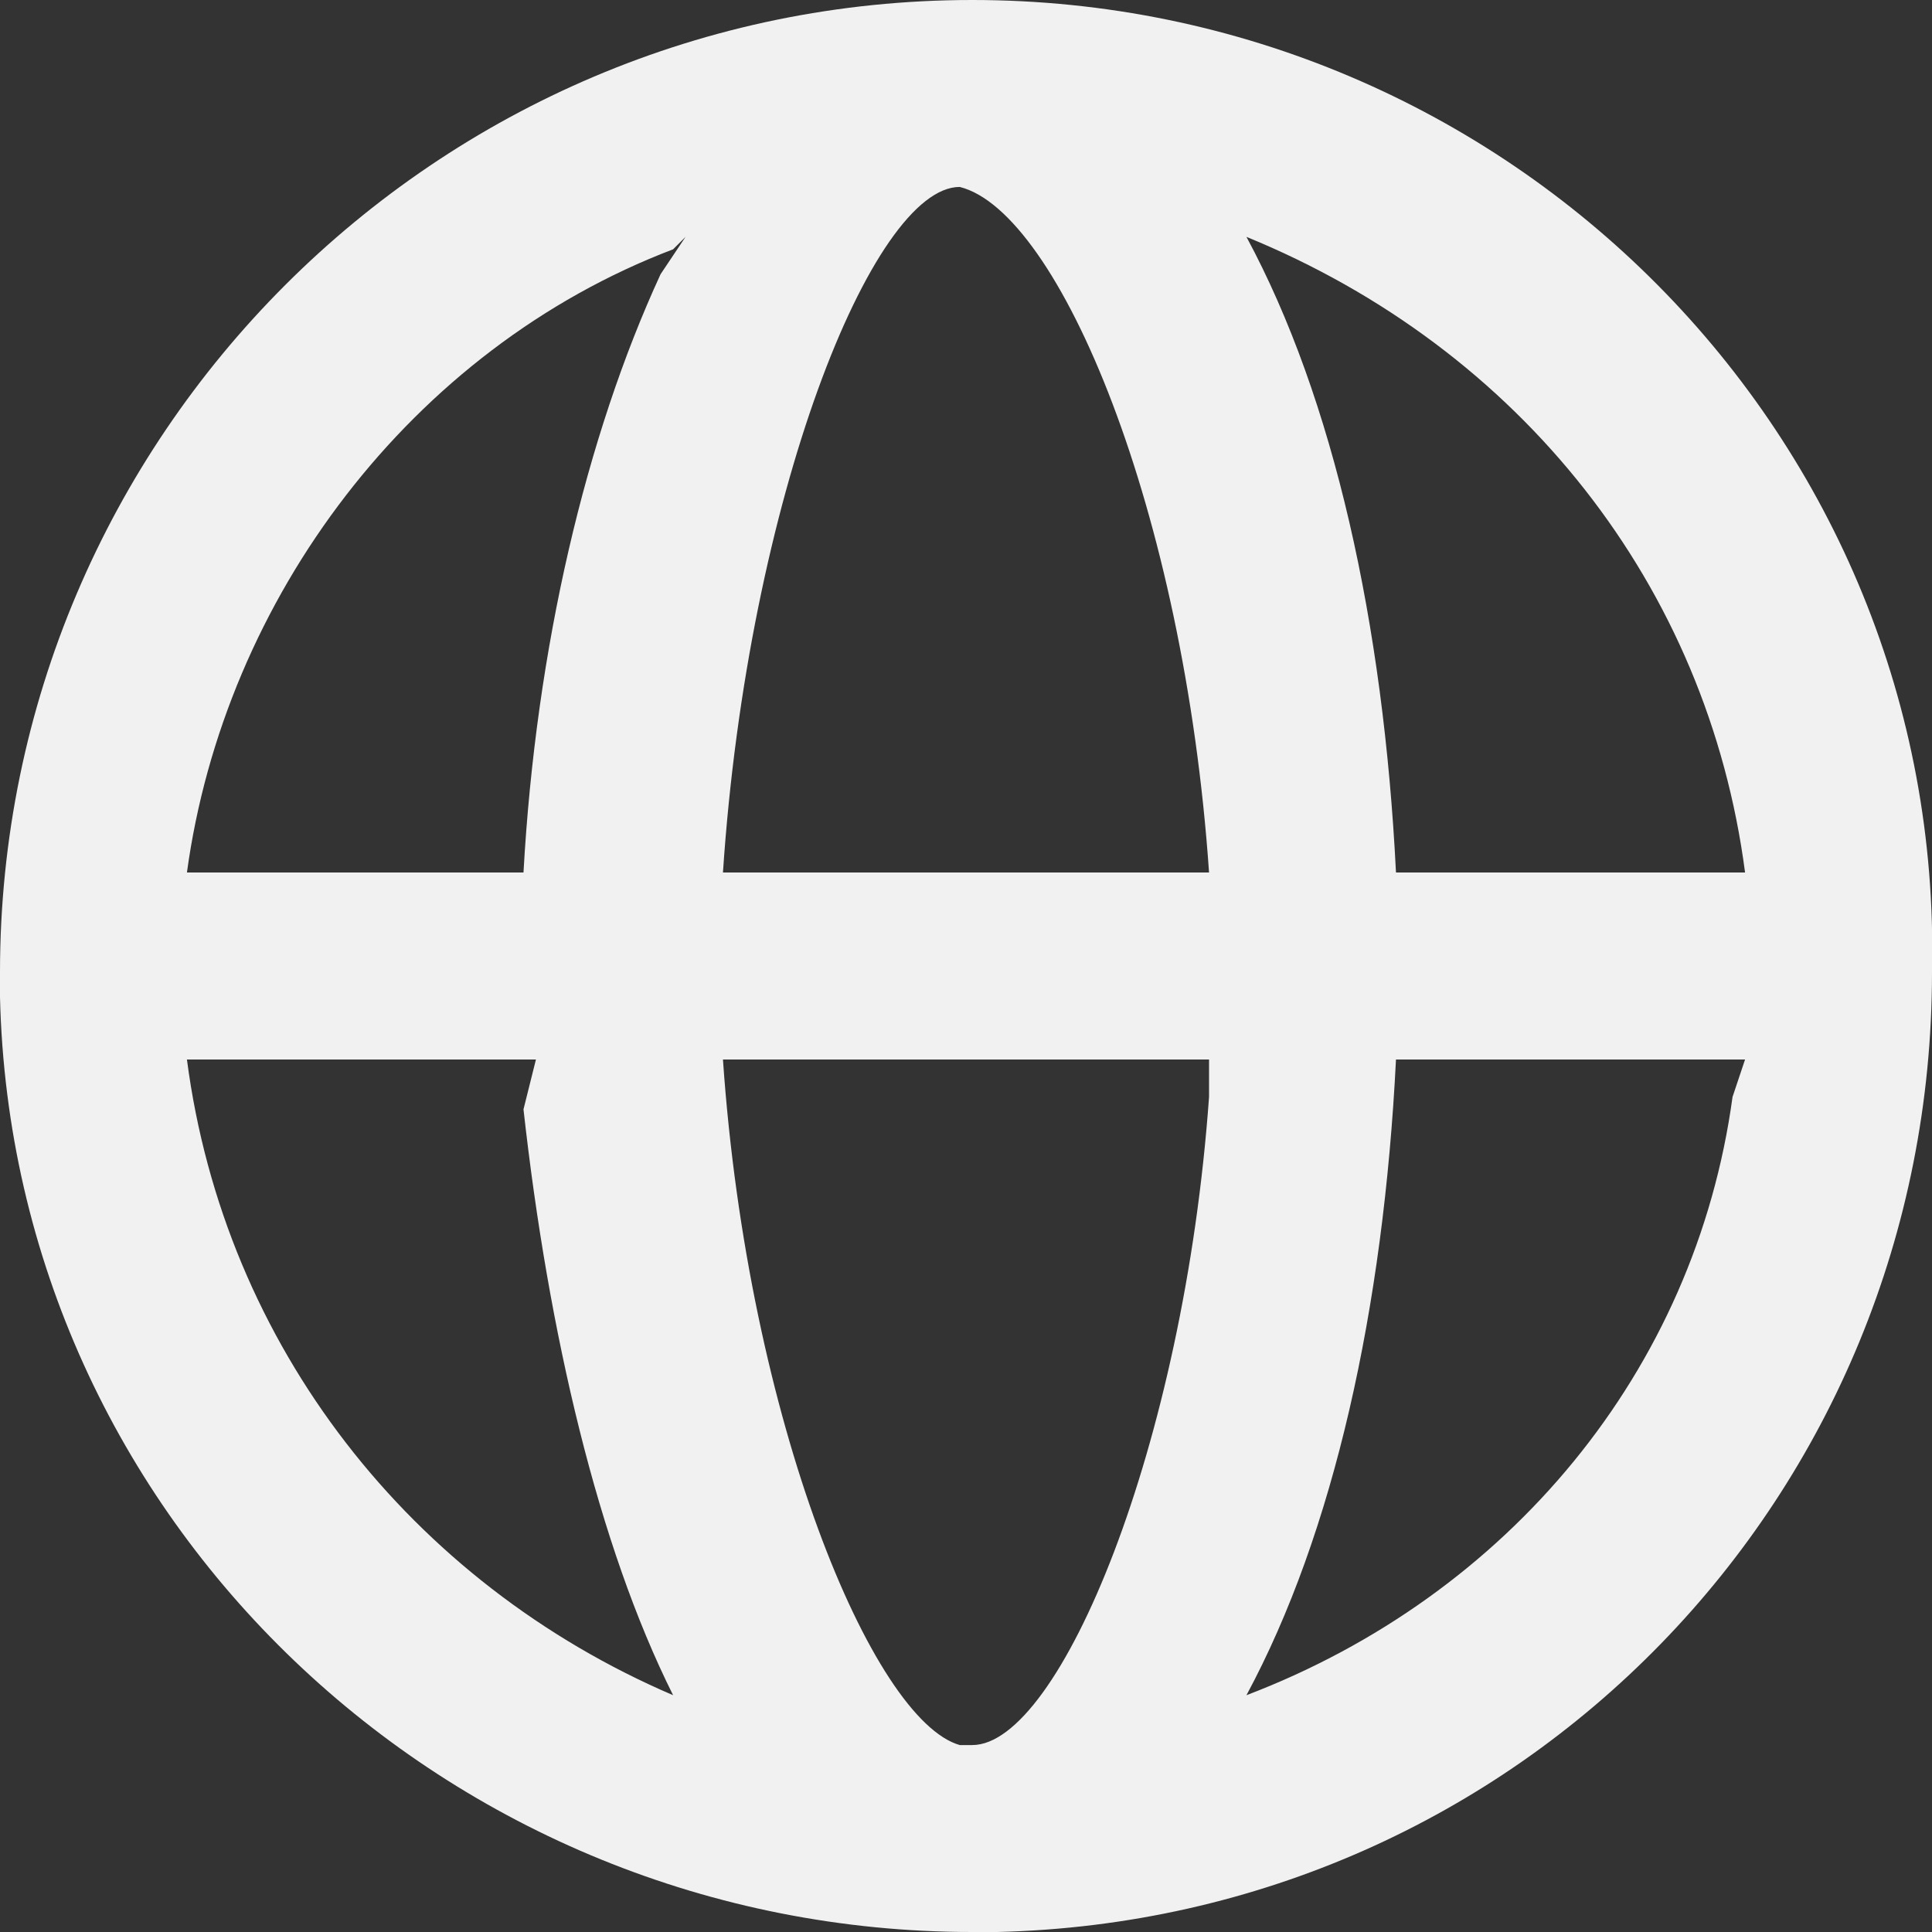 <svg width="25" height="25" viewBox="0 0 25 25" fill="none" xmlns="http://www.w3.org/2000/svg">
<rect x="0" y="0" width="25" height="25" fill="#333333" stroke="none"/>
<path d="M12.581 0C19.516 0 25.161 5.645 25 12.581C25 19.355 19.677 24.839 12.903 25H12.581C5.806 25 0.161 19.677 0 12.903V12.581C0 5.645 5.645 0 12.581 0ZM15.645 13.71H9.355C9.677 18.387 11.29 22.258 12.419 22.581H12.581C13.71 22.581 15.323 18.71 15.645 14.194V13.71ZM22.581 13.71H18.064C17.903 16.936 17.258 19.839 16.129 21.936C19.516 20.645 21.936 17.742 22.419 14.194L22.581 13.71ZM6.935 13.71H2.419C2.903 17.419 5.323 20.484 8.71 21.936C7.742 20 7.097 17.258 6.774 14.355L6.935 13.71ZM8.871 3.065L8.71 3.226C5.323 4.516 2.903 7.742 2.419 11.29H6.774C6.935 8.387 7.581 5.645 8.548 3.548L8.871 3.065ZM12.419 2.419C11.29 2.419 9.677 6.452 9.355 11.29H15.645C15.323 6.613 13.71 2.742 12.419 2.419ZM16.129 3.065C17.258 5.161 17.903 8.065 18.064 11.29H22.581C22.097 7.581 19.677 4.516 16.129 3.065Z" fill="#F1F1F1"/>
</svg>
